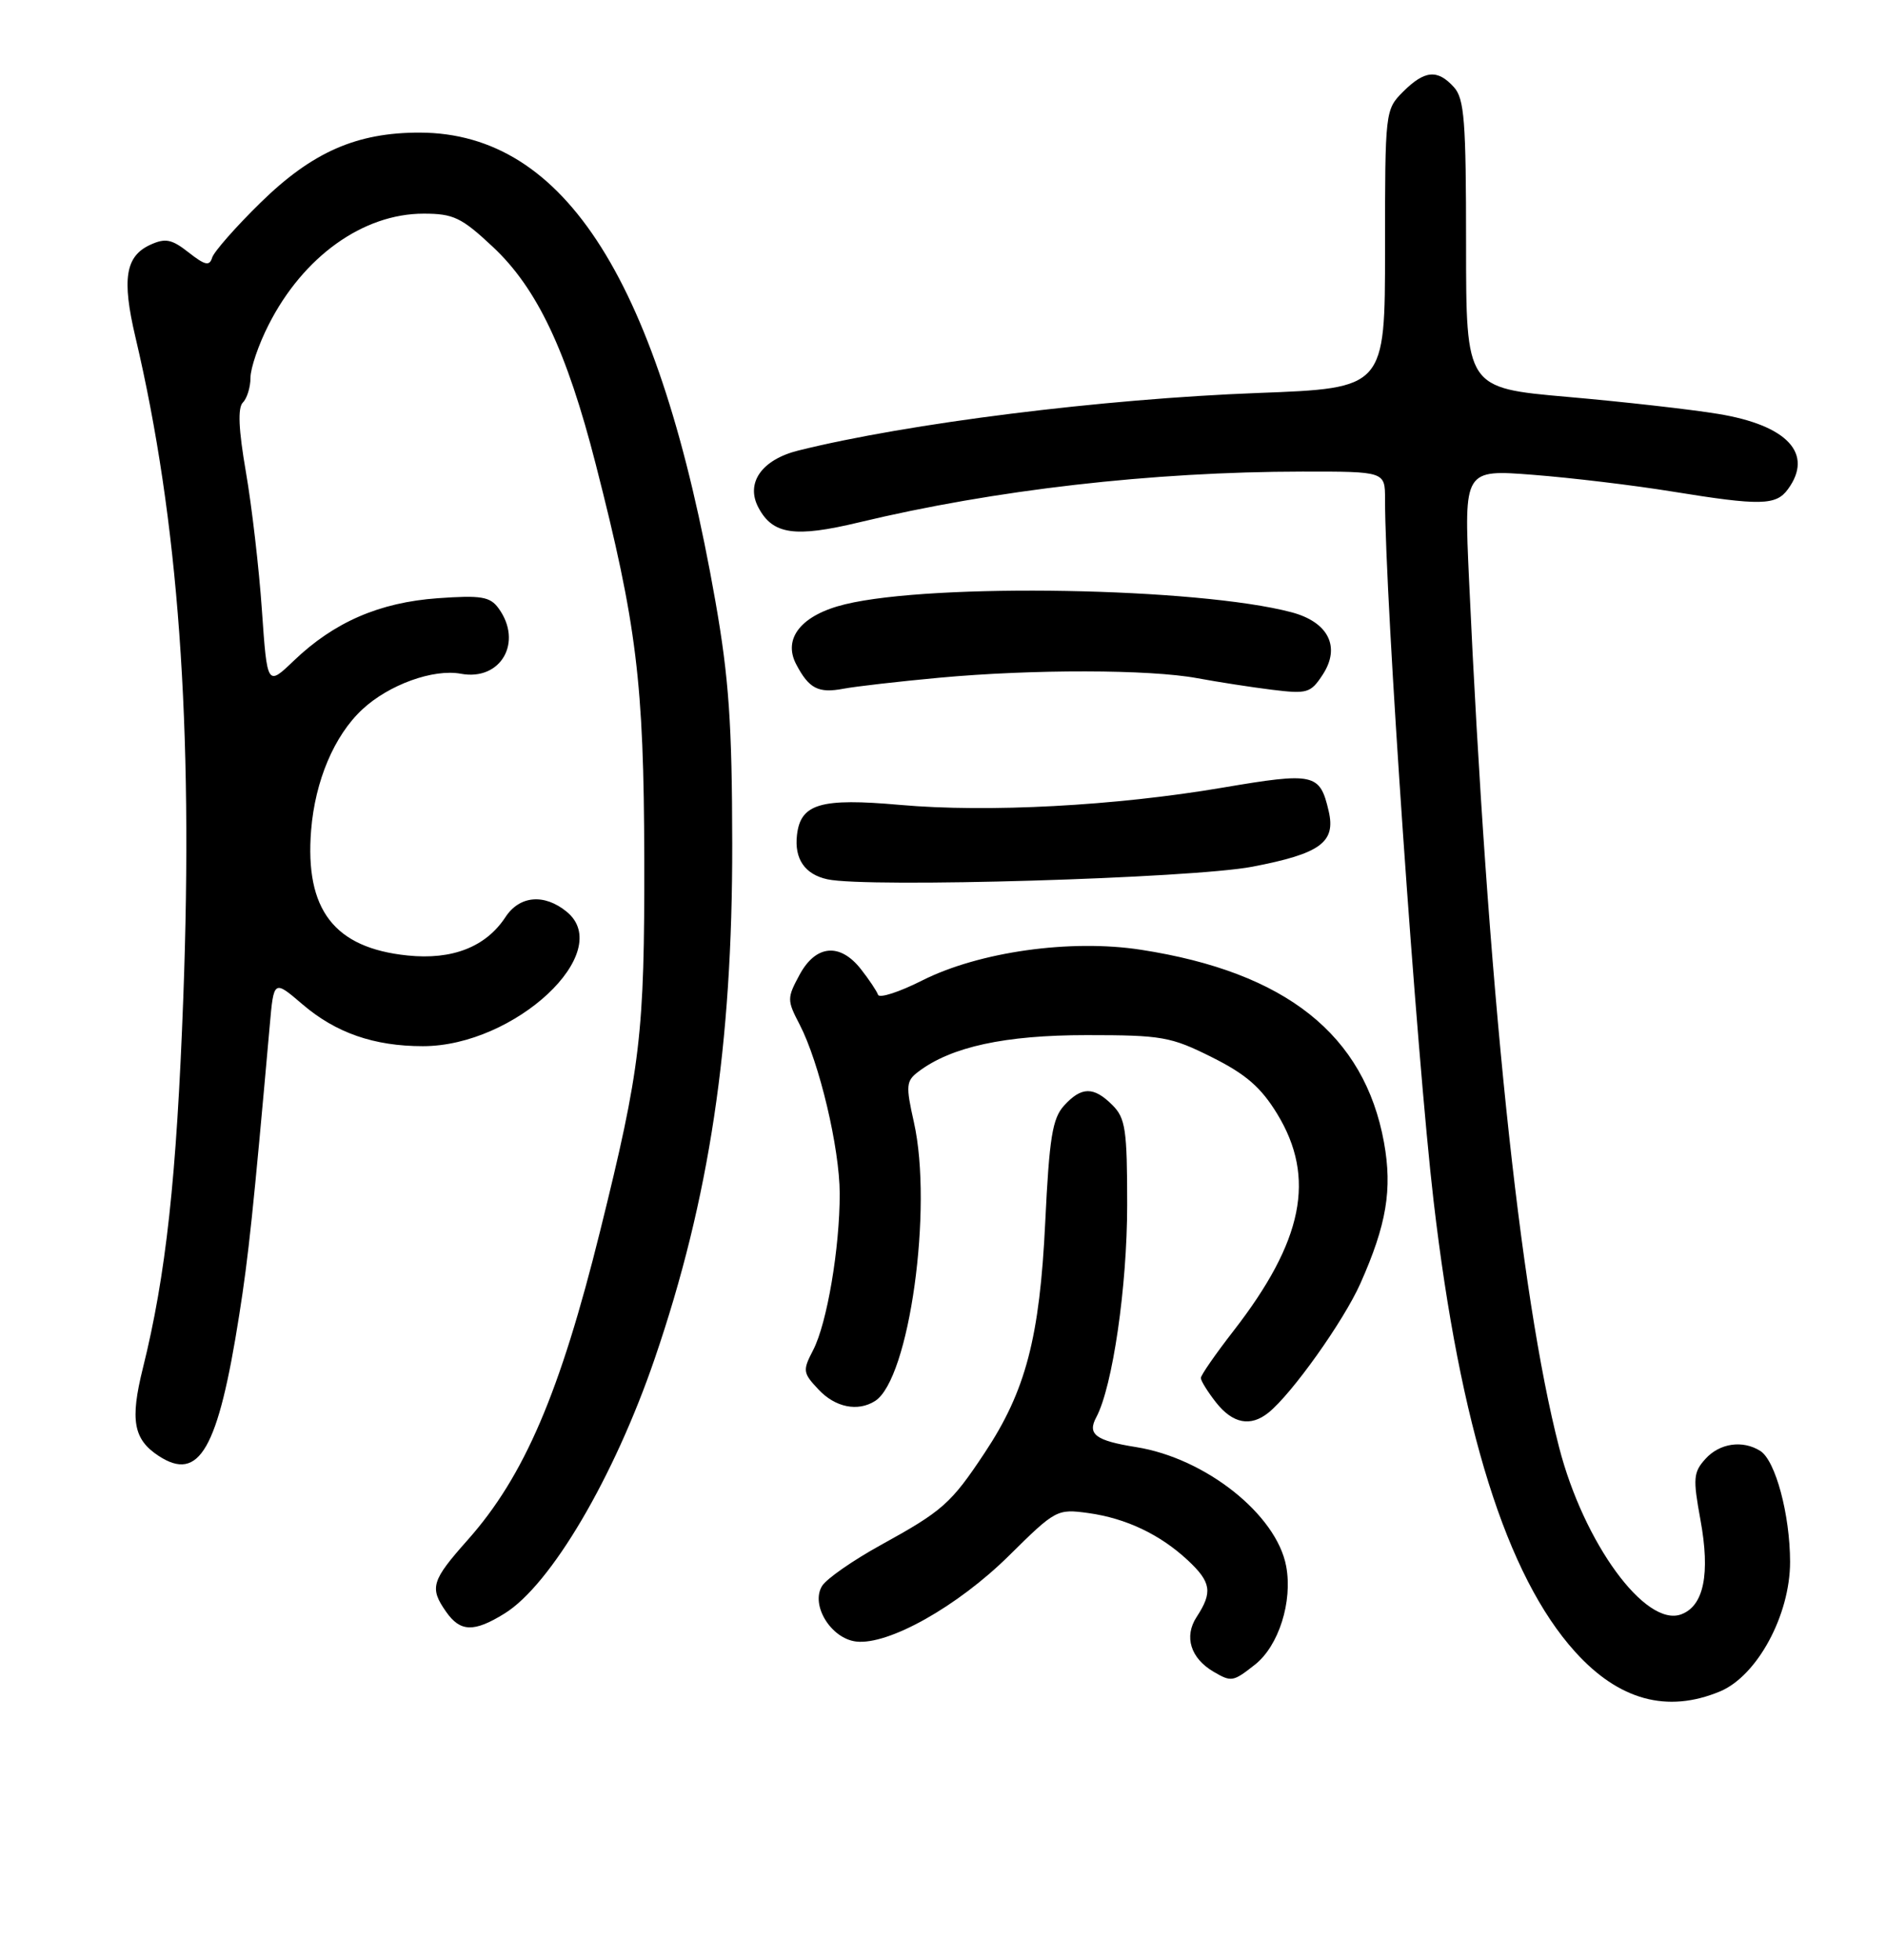 <?xml version="1.0" encoding="UTF-8" standalone="no"?>
<!DOCTYPE svg PUBLIC "-//W3C//DTD SVG 1.1//EN" "http://www.w3.org/Graphics/SVG/1.1/DTD/svg11.dtd" >
<svg xmlns="http://www.w3.org/2000/svg" xmlns:xlink="http://www.w3.org/1999/xlink" version="1.1" viewBox="0 0 256 266">
 <g >
 <path fill="currentColor"
d=" M 233.47 229.58 C 238.52 227.47 242.98 219.22 242.98 212.00 C 242.97 205.58 241.00 198.25 238.94 196.94 C 236.55 195.43 233.42 195.88 231.49 198.02 C 229.85 199.83 229.78 200.66 230.81 206.27 C 232.16 213.62 231.28 217.98 228.20 219.12 C 223.35 220.91 214.97 209.44 211.62 196.42 C 206.26 175.61 201.92 133.79 199.40 78.61 C 198.72 63.72 198.72 63.72 208.11 64.45 C 213.27 64.85 221.78 65.87 227.00 66.72 C 238.96 68.66 241.08 68.62 242.69 66.40 C 246.21 61.59 242.63 57.72 233.21 56.18 C 229.52 55.57 220.31 54.53 212.75 53.87 C 199.00 52.66 199.00 52.66 199.00 33.16 C 199.00 16.42 198.77 13.40 197.35 11.83 C 195.12 9.37 193.38 9.53 190.45 12.45 C 188.02 14.89 188.00 15.08 188.00 33.80 C 188.00 52.69 188.00 52.69 170.75 53.34 C 149.64 54.14 123.28 57.44 108.37 61.15 C 103.38 62.39 101.16 65.57 102.96 68.92 C 104.90 72.56 107.89 72.99 116.57 70.91 C 135.00 66.48 156.40 64.03 176.75 64.01 C 188.00 64.00 188.00 64.00 188.00 67.75 C 188.00 81.33 192.29 143.29 194.59 163.00 C 198.18 193.75 204.50 213.90 213.79 224.19 C 219.73 230.78 226.29 232.57 233.47 229.58 Z  M 170.34 225.95 C 173.57 223.41 175.48 217.38 174.58 212.58 C 173.27 205.57 163.63 197.92 154.22 196.42 C 148.70 195.54 147.56 194.68 148.81 192.36 C 151.02 188.22 153.00 174.63 153.00 163.54 C 153.00 153.33 152.77 151.77 151.00 150.00 C 148.45 147.45 146.79 147.47 144.42 150.08 C 142.85 151.82 142.43 154.44 141.88 165.83 C 141.13 181.56 139.23 188.80 133.66 197.19 C 129.09 204.09 127.95 205.09 119.54 209.72 C 115.77 211.80 112.19 214.29 111.59 215.26 C 109.99 217.84 112.79 222.41 116.22 222.81 C 120.59 223.32 129.98 218.05 136.95 211.16 C 143.28 204.90 143.48 204.79 147.72 205.37 C 152.85 206.08 157.48 208.28 161.25 211.80 C 164.41 214.76 164.62 216.12 162.43 219.47 C 160.68 222.14 161.60 225.09 164.76 226.93 C 167.15 228.32 167.38 228.28 170.34 225.95 Z  M 68.48 219.01 C 74.75 215.14 83.35 200.54 88.88 184.38 C 96.29 162.72 99.43 141.86 99.39 114.50 C 99.37 98.29 98.94 92.06 97.11 81.63 C 89.50 38.26 76.76 18.06 57.00 18.00 C 48.42 17.98 42.39 20.63 35.37 27.50 C 32.00 30.80 29.05 34.16 28.80 34.96 C 28.44 36.15 27.84 36.02 25.61 34.27 C 23.31 32.46 22.46 32.29 20.41 33.22 C 17.02 34.77 16.52 37.86 18.38 45.75 C 24.23 70.56 26.25 98.38 24.88 135.41 C 23.97 159.90 22.53 173.10 19.39 185.72 C 17.64 192.76 18.11 195.37 21.53 197.61 C 27.04 201.22 29.61 196.74 32.47 178.50 C 33.73 170.54 34.38 164.32 36.61 139.24 C 37.16 132.98 37.16 132.98 41.07 136.33 C 45.59 140.20 50.78 142.00 57.40 142.00 C 69.90 142.00 83.59 129.20 76.92 123.75 C 73.87 121.26 70.52 121.56 68.61 124.48 C 65.95 128.53 61.39 130.32 55.32 129.69 C 45.36 128.67 41.37 123.48 42.23 112.69 C 42.77 105.98 45.37 99.84 49.17 96.30 C 52.76 92.94 58.83 90.75 62.56 91.45 C 67.99 92.46 71.03 87.15 67.66 82.55 C 66.51 80.98 65.31 80.78 59.41 81.20 C 51.50 81.77 45.35 84.44 39.88 89.68 C 36.27 93.14 36.27 93.14 35.55 82.82 C 35.16 77.14 34.18 68.71 33.38 64.08 C 32.38 58.29 32.25 55.35 32.97 54.63 C 33.53 54.07 34.00 52.55 34.00 51.27 C 34.00 49.98 35.10 46.75 36.46 44.09 C 41.15 34.83 49.28 29.00 57.50 29.00 C 61.55 29.00 62.64 29.52 66.89 33.50 C 72.90 39.12 76.92 47.60 80.86 63.00 C 86.43 84.75 87.40 92.65 87.45 116.50 C 87.50 140.37 86.97 144.87 81.45 167.13 C 76.02 189.03 71.16 200.38 63.50 209.00 C 58.55 214.57 58.27 215.51 60.56 218.78 C 62.48 221.52 64.33 221.58 68.48 219.01 Z  M 172.17 191.75 C 175.35 189.20 182.37 179.33 184.65 174.22 C 188.21 166.23 189.01 161.44 187.86 155.07 C 185.20 140.44 174.53 131.96 154.91 128.92 C 145.35 127.43 132.91 129.18 125.16 133.09 C 122.05 134.66 119.36 135.53 119.18 135.02 C 119.01 134.52 117.96 132.95 116.86 131.55 C 114.02 127.93 110.73 128.23 108.53 132.31 C 106.82 135.48 106.82 135.76 108.54 139.06 C 111.22 144.24 113.96 155.80 113.98 162.00 C 113.99 169.40 112.26 179.60 110.38 183.24 C 108.93 186.03 108.97 186.34 111.10 188.60 C 113.37 191.03 116.43 191.65 118.78 190.16 C 123.42 187.21 126.66 163.98 124.05 152.32 C 122.93 147.34 122.99 146.72 124.66 145.46 C 129.11 142.08 136.41 140.50 147.50 140.50 C 157.72 140.50 158.92 140.71 164.50 143.50 C 169.12 145.81 171.16 147.58 173.37 151.20 C 178.64 159.86 176.91 168.44 167.42 180.66 C 164.99 183.79 163.00 186.66 163.00 187.04 C 163.00 187.42 163.93 188.92 165.07 190.37 C 167.33 193.23 169.74 193.70 172.17 191.75 Z  M 170.00 117.64 C 179.23 115.87 181.34 114.33 180.35 110.09 C 179.16 104.96 178.40 104.80 165.95 106.91 C 151.36 109.39 134.09 110.31 122.15 109.25 C 111.38 108.29 108.67 109.09 108.18 113.33 C 107.80 116.58 109.25 118.69 112.32 119.35 C 117.70 120.53 161.76 119.22 170.00 117.64 Z  M 127.50 91.99 C 140.18 90.82 156.04 90.85 162.50 92.05 C 165.25 92.56 169.81 93.27 172.64 93.62 C 177.44 94.21 177.90 94.08 179.53 91.59 C 182.01 87.81 180.32 84.43 175.29 83.10 C 162.60 79.75 126.73 79.11 114.72 82.02 C 108.80 83.45 106.21 86.64 108.08 90.18 C 109.81 93.48 111.09 94.13 114.50 93.48 C 116.15 93.17 122.00 92.50 127.50 91.99 Z "/>
</g>
</svg>